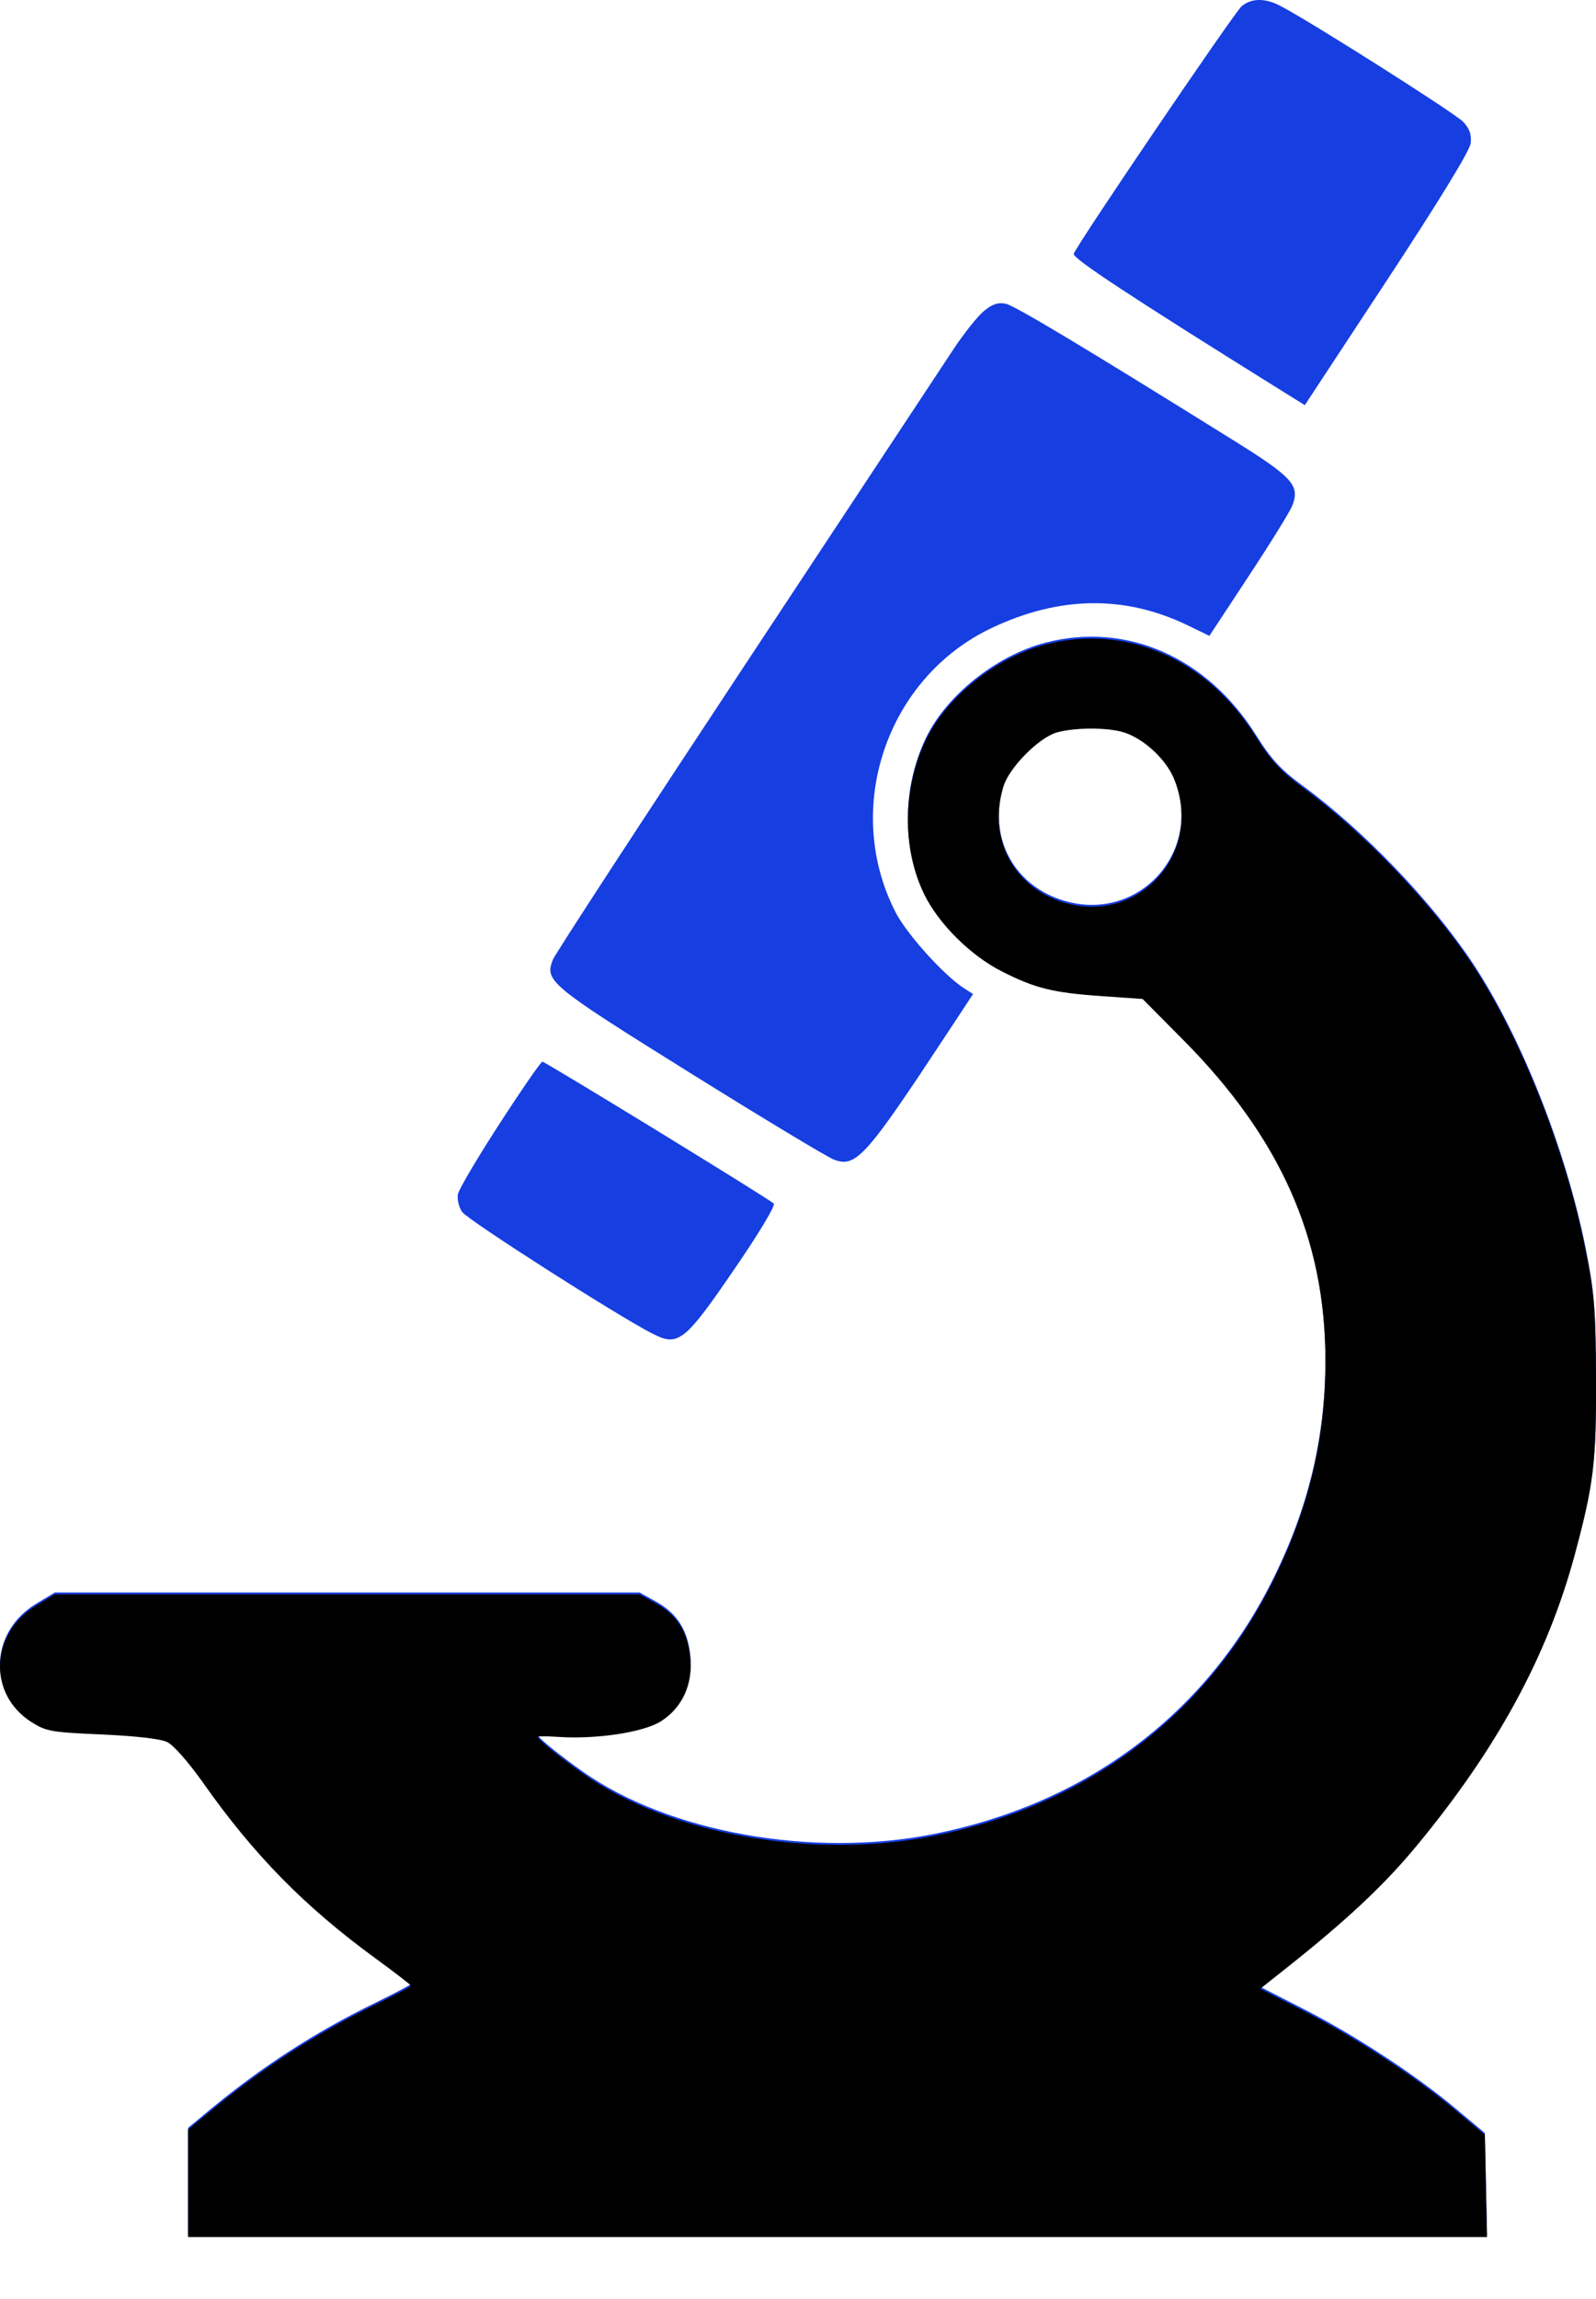 <svg width="25" height="36" viewBox="0 0 25 36" fill="none" xmlns="http://www.w3.org/2000/svg">
<path fill-rule="evenodd" clip-rule="evenodd" d="M19.449 0.098C19.336 0.193 16.885 3.804 16.819 3.974C16.793 4.041 17.701 4.639 20.096 6.131L20.439 6.344L21.727 4.386C22.543 3.145 23.023 2.361 23.037 2.243C23.053 2.108 23.02 2.015 22.919 1.907C22.79 1.771 20.454 0.291 20.04 0.084C19.808 -0.033 19.599 -0.028 19.449 0.098ZM15.415 4.868C15.316 4.949 15.101 5.218 14.937 5.466C14.774 5.714 13.308 7.932 11.681 10.394C10.054 12.856 8.694 14.941 8.66 15.028C8.529 15.363 8.608 15.428 10.812 16.802C11.954 17.514 12.969 18.125 13.066 18.16C13.411 18.287 13.563 18.116 14.846 16.167L15.242 15.566L15.098 15.473C14.787 15.274 14.205 14.628 14.031 14.29C13.193 12.665 13.885 10.614 15.535 9.833C16.597 9.33 17.621 9.317 18.604 9.792L18.944 9.957L19.562 9.018C19.902 8.502 20.208 8.007 20.242 7.919C20.366 7.602 20.252 7.475 19.316 6.892C16.959 5.424 15.902 4.79 15.756 4.757C15.636 4.731 15.549 4.759 15.415 4.868ZM16.374 10.064C15.605 10.265 14.825 10.887 14.503 11.557C14.137 12.32 14.127 13.256 14.477 13.974C14.702 14.435 15.204 14.934 15.69 15.18C16.216 15.447 16.495 15.516 17.266 15.569L17.898 15.613L18.532 16.252C20.061 17.792 20.762 19.374 20.762 21.287C20.762 22.515 20.491 23.634 19.92 24.768C18.868 26.858 17.008 28.245 14.621 28.72C12.73 29.096 10.474 28.694 9.125 27.739C8.757 27.479 8.423 27.207 8.423 27.167C8.423 27.156 8.567 27.156 8.743 27.168C9.34 27.21 10.086 27.096 10.356 26.922C10.69 26.708 10.857 26.34 10.812 25.917C10.77 25.52 10.604 25.262 10.277 25.08L10.018 24.936H5.439H0.86L0.569 25.111C-0.154 25.545 -0.196 26.494 0.488 26.933C0.72 27.081 0.794 27.095 1.591 27.13C2.119 27.153 2.511 27.198 2.617 27.248C2.717 27.295 2.95 27.56 3.183 27.89C3.976 29.016 4.774 29.828 5.88 30.635C6.186 30.858 6.437 31.052 6.437 31.066C6.437 31.079 6.19 31.21 5.887 31.358C4.946 31.816 4.113 32.354 3.292 33.033L2.946 33.32V34.16V35H13.12H23.293L23.276 34.201L23.259 33.401L22.791 33.009C22.164 32.484 21.218 31.866 20.406 31.452L19.741 31.112L20.176 30.767C21.1 30.033 21.68 29.489 22.179 28.887C23.445 27.362 24.238 25.905 24.665 24.324C24.965 23.211 25.005 22.875 25 21.552C24.995 20.48 24.974 20.228 24.835 19.532C24.526 17.991 23.824 16.221 23.07 15.083C22.43 14.119 21.364 13.006 20.409 12.306C20.063 12.052 19.911 11.887 19.677 11.514C18.91 10.289 17.644 9.733 16.374 10.064ZM17.576 11.431C17.896 11.517 18.267 11.854 18.394 12.175C18.864 13.359 17.801 14.493 16.605 14.084C15.846 13.824 15.477 13.075 15.719 12.283C15.81 11.987 16.276 11.517 16.557 11.439C16.828 11.364 17.312 11.36 17.576 11.431ZM7.827 17.593C7.482 18.125 7.188 18.622 7.173 18.699C7.158 18.776 7.187 18.902 7.239 18.978C7.324 19.103 9.694 20.618 10.227 20.887C10.625 21.088 10.726 21.009 11.496 19.884C11.891 19.309 12.152 18.874 12.12 18.846C12.014 18.753 8.538 16.623 8.496 16.625C8.472 16.627 8.171 17.062 7.827 17.593Z" fill="#163EE1"/>
<path fill-rule="evenodd" clip-rule="evenodd" d="M16.374 10.094C15.605 10.294 14.825 10.917 14.503 11.587C14.137 12.35 14.127 13.286 14.477 14.004C14.702 14.465 15.204 14.964 15.69 15.21C16.216 15.477 16.495 15.546 17.266 15.599L17.898 15.643L18.532 16.282C20.061 17.822 20.762 19.404 20.762 21.317C20.762 22.545 20.491 23.664 19.92 24.798C18.868 26.888 17.008 28.275 14.621 28.75C12.73 29.126 10.474 28.724 9.125 27.769C8.757 27.509 8.423 27.237 8.423 27.197C8.423 27.186 8.567 27.186 8.743 27.198C9.34 27.239 10.086 27.126 10.356 26.952C10.69 26.738 10.857 26.37 10.812 25.947C10.77 25.55 10.604 25.291 10.277 25.11L10.018 24.966H5.439H0.86L0.569 25.141C-0.154 25.575 -0.196 26.524 0.488 26.963C0.72 27.111 0.794 27.125 1.591 27.16C2.119 27.183 2.511 27.228 2.617 27.278C2.717 27.325 2.95 27.59 3.183 27.919C3.976 29.046 4.774 29.858 5.88 30.665C6.186 30.888 6.437 31.082 6.437 31.095C6.437 31.109 6.19 31.24 5.887 31.387C4.946 31.846 4.113 32.384 3.292 33.063L2.946 33.349V34.19V35.03H13.12H23.293L23.276 34.231L23.259 33.431L22.791 33.039C22.164 32.514 21.218 31.896 20.406 31.482L19.741 31.142L20.176 30.797C21.1 30.063 21.68 29.519 22.179 28.917C23.445 27.392 24.238 25.935 24.665 24.354C24.965 23.241 25.005 22.905 25 21.582C24.995 20.51 24.974 20.258 24.835 19.562C24.526 18.02 23.824 16.25 23.07 15.113C22.43 14.149 21.364 13.036 20.409 12.335C20.063 12.081 19.911 11.917 19.677 11.544C18.91 10.319 17.644 9.763 16.374 10.094ZM17.576 11.46C17.896 11.547 18.267 11.884 18.394 12.205C18.864 13.388 17.801 14.523 16.605 14.114C15.846 13.854 15.477 13.104 15.719 12.313C15.81 12.017 16.276 11.547 16.557 11.469C16.828 11.393 17.312 11.389 17.576 11.46Z" fill="black"/>
</svg>

